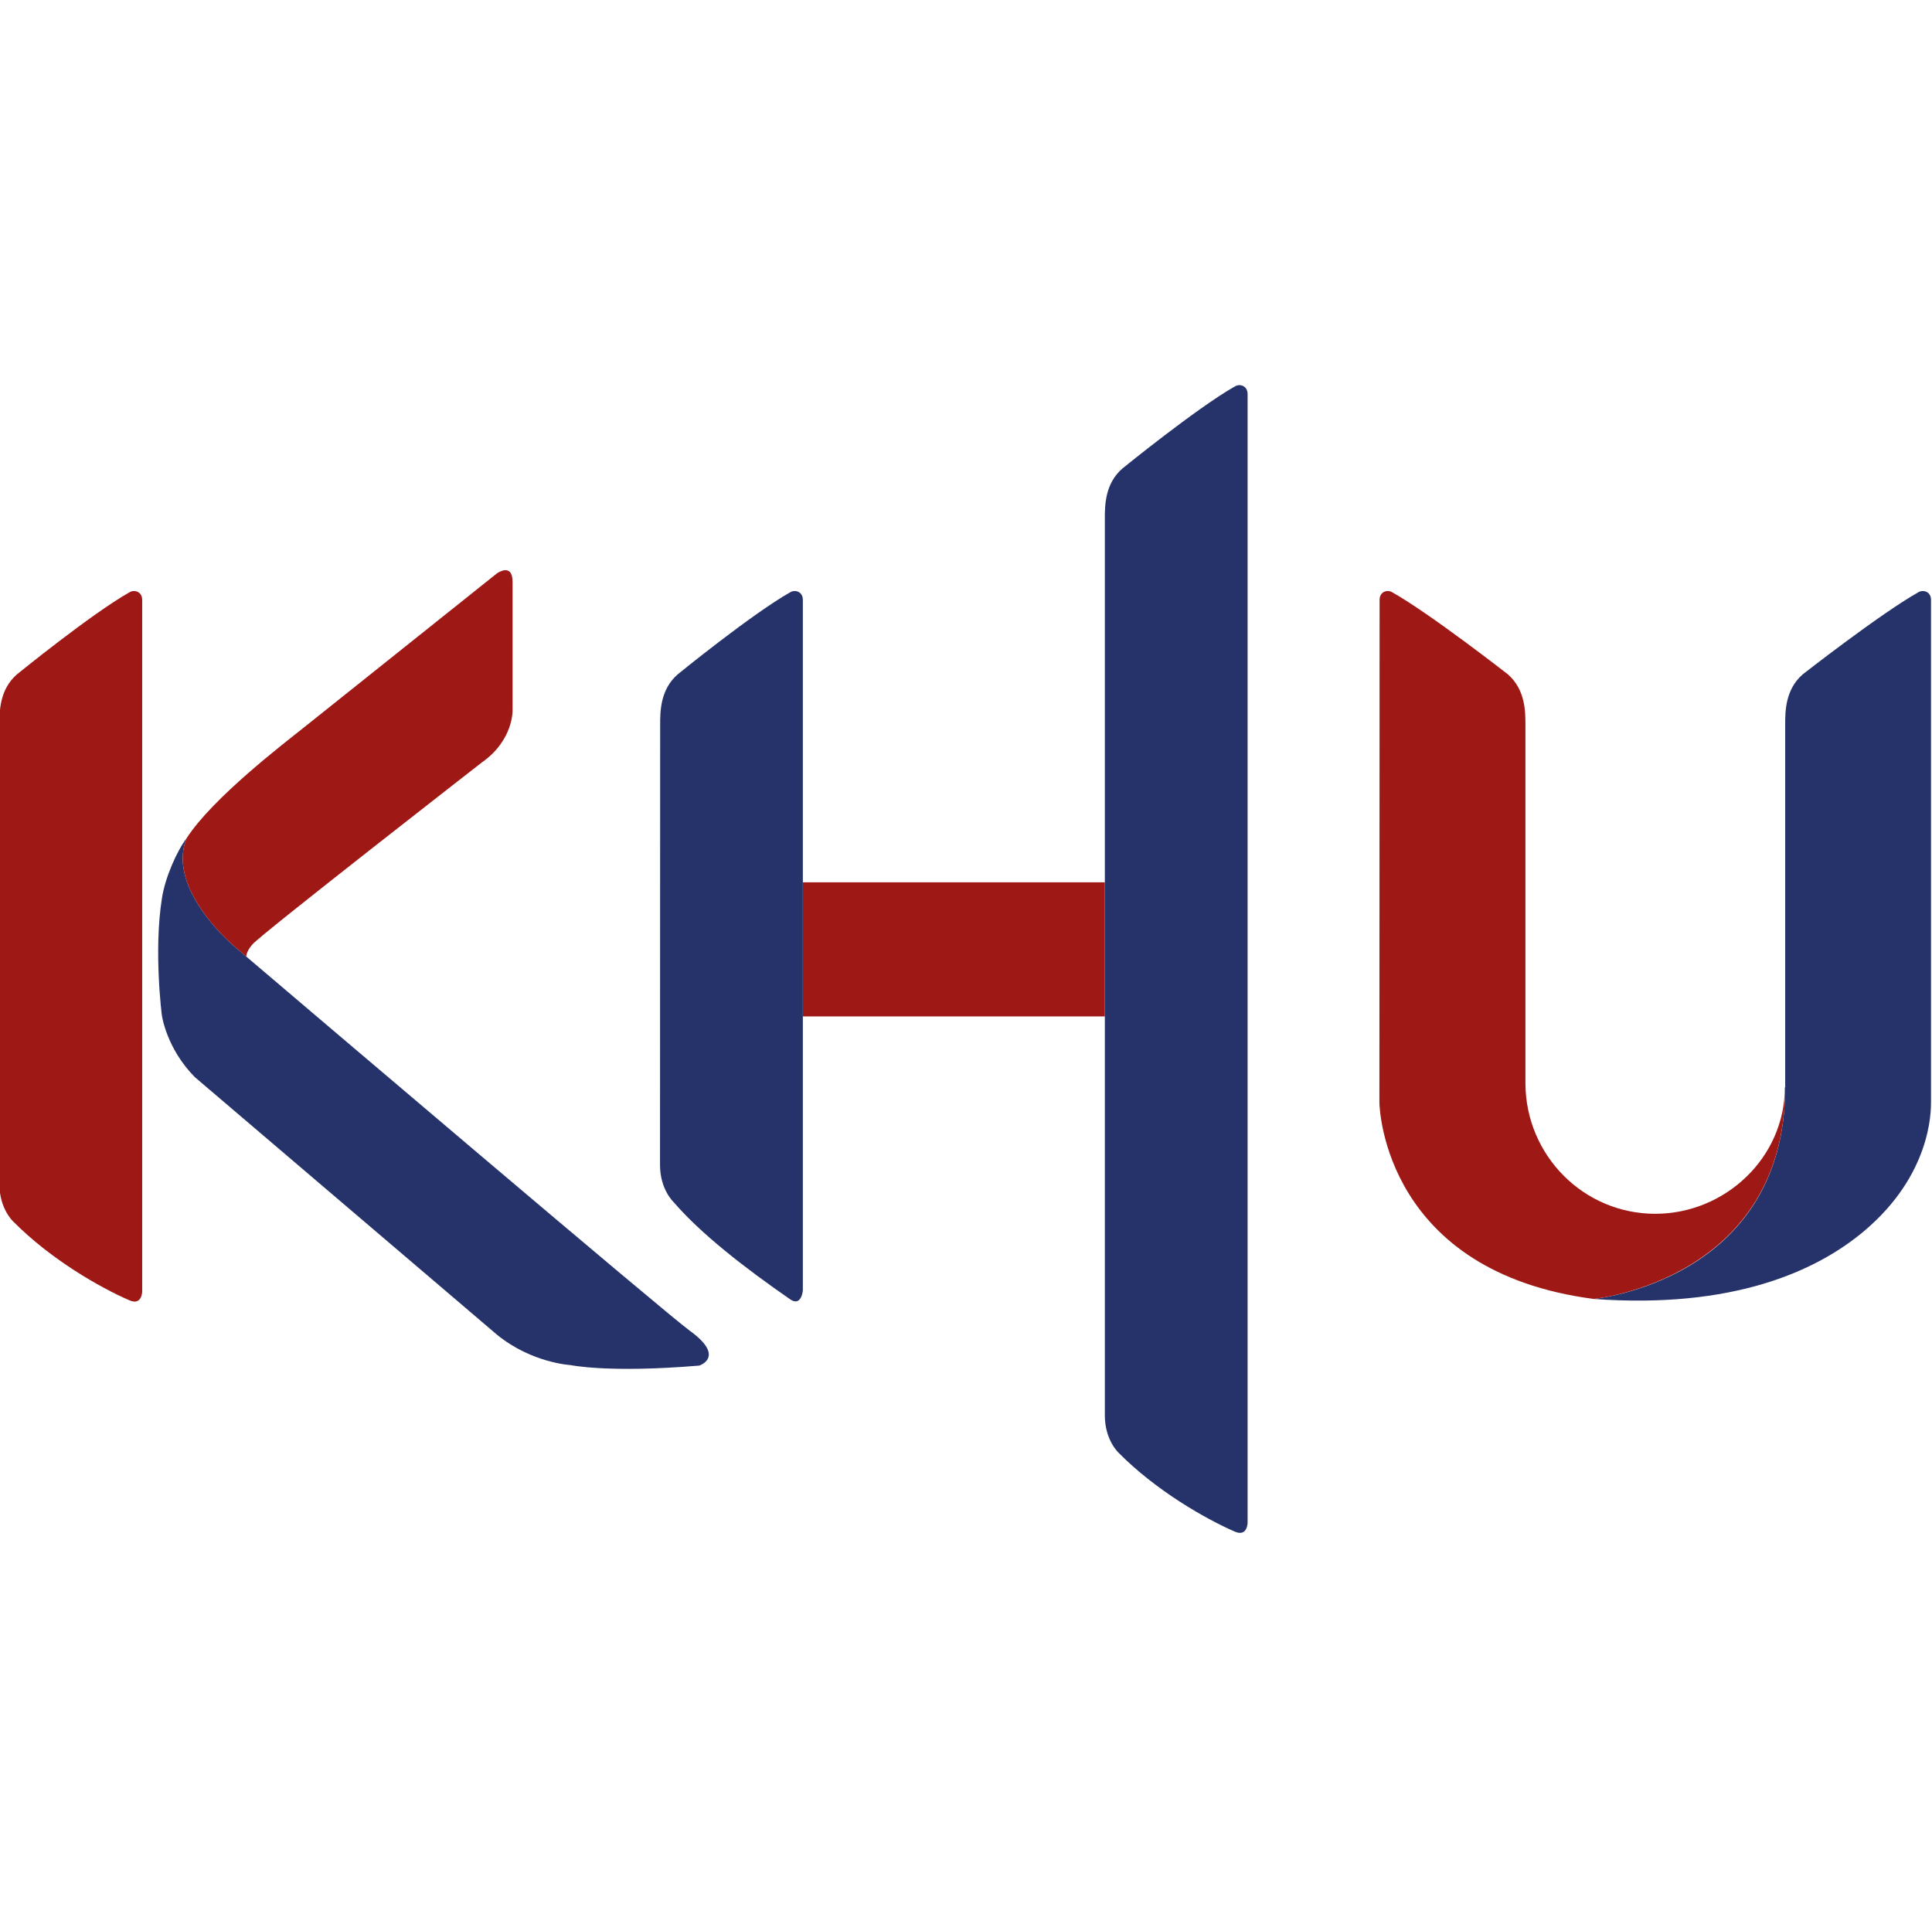 <?xml version="1.0" encoding="UTF-8" standalone="no"?>
<!-- Created with Inkscape (http://www.inkscape.org/) -->

<svg
   version="1.1"
   id="svg2"
   width="537.267"
   height="533.264"
   viewBox="0 0 537.267 533.264"
   sodipodi:docname="khu.svg"
   xml:space="preserve"
   inkscape:version="1.2.2 (732a01da63, 2022-12-09)"
   xmlns:inkscape="http://www.inkscape.org/namespaces/inkscape"
   xmlns:sodipodi="http://sodipodi.sourceforge.net/DTD/sodipodi-0.dtd"
   xmlns="http://www.w3.org/2000/svg"
   xmlns:svg="http://www.w3.org/2000/svg"><defs
     id="defs6"><clipPath
       clipPathUnits="userSpaceOnUse"
       id="clipPath16"><path
         d="M 0,595.28 H 841.89 V 0 H 0 Z"
         id="path14" /></clipPath></defs><sodipodi:namedview
     id="namedview4"
     pagecolor="#ffffff"
     bordercolor="#000000"
     borderopacity="0.25"
     inkscape:showpageshadow="2"
     inkscape:pageopacity="0.0"
     inkscape:pagecheckerboard="0"
     inkscape:deskcolor="#d1d1d1"
     showgrid="false"
     inkscape:zoom="0.73854933"
     inkscape:cx="258.61509"
     inkscape:cy="176.02074"
     inkscape:window-width="2560"
     inkscape:window-height="1009"
     inkscape:window-x="-8"
     inkscape:window-y="-8"
     inkscape:window-maximized="1"
     inkscape:current-layer="g8" /><g
     id="g8"
     inkscape:groupmode="layer"
     inkscape:label="워드마크"
     transform="matrix(1.333,0,0,-1.333,-743.92,793.707)"><g
       id="g10"
       transform="matrix(1.539,0,0,1.539,139.473,-118.148)"><g
         id="g12"
         clip-path="url(#clipPath16)"><g
           id="g18"
           transform="translate(289.562,383.367)"><path
             d="M 0,0 C 0.646,0.396 1.711,0.093 1.711,-1.035 V -94.81 c 0,0 -0.027,-1.919 -1.707,-1.197 -3.988,1.725 -10.684,5.547 -15.77,10.69 0,0 -1.877,1.703 -1.877,5.074 v 62.309 c 0,1.731 0,4.727 2.372,6.799 0,0 10.128,8.24 15.271,11.135"
             style="fill:#9e1915;fill-opacity:1;fill-rule:nonzero;stroke:none"
             id="path20" /></g><g
           id="g22"
           transform="translate(297.277,349.994)"><path
             d="m 0,0 c -2.789,-7.114 6.811,-14.919 6.811,-14.919 0,0 0.46,-0.393 1.293,-1.098 8.533,-7.259 56.8,-48.322 60.117,-50.728 4.933,-3.561 1.287,-4.729 1.287,-4.729 -12.371,-1.035 -17.467,0.071 -17.467,0.071 0,0 -5.244,0.285 -9.932,4.101 L 1.16,-32.39 c -3.881,3.891 -4.496,8.401 -4.496,8.401 0,0 -1.131,8.715 0.008,15.861 C -2.904,-5.298 -1.285,-1.684 0,0"
             style="fill:#26336a;fill-opacity:1;fill-rule:nonzero;stroke:none"
             id="path24" /></g><path
           d="M 421.766,325.86 H 380.83 v 18.18 h 40.936 z"
           style="fill:#9e1915;fill-opacity:1;fill-rule:nonzero;stroke:none"
           id="path26" /><g
           id="g28"
           transform="translate(439.408,411.28)"><path
             d="m 0,0 c 0.656,0.396 1.709,0.089 1.709,-1.053 v -153.011 c 0,0 -0.018,-1.936 -1.705,-1.217 -3.988,1.734 -10.682,5.545 -15.774,10.693 0,0 -1.873,1.707 -1.873,5.086 v 121.565 c 0,1.735 0.004,4.739 2.37,6.792 0,0 10.13,8.24 15.273,11.145"
             style="fill:#26336a;fill-opacity:1;fill-rule:nonzero;stroke:none"
             id="path30" /></g><g
           id="g32"
           transform="translate(361.467,305.733)"><path
             d="m 0,0 c 0,-3.379 1.871,-5.076 1.871,-5.076 3.625,-4.219 9.508,-8.82 15.781,-13.158 1.51,-1.039 1.711,1.195 1.711,1.195 v 93.638 c 0,1.128 -1.054,1.43 -1.709,1.035 C 12.512,74.739 2.391,66.499 2.391,66.499 0.02,64.427 0.02,61.431 0.02,59.7 Z"
             style="fill:#26336a;fill-opacity:1;fill-rule:nonzero;stroke:none"
             id="path34" /></g><g
           id="g36"
           transform="translate(532.041,383.367)"><path
             d="m 0,0 c -5.143,-2.895 -15.68,-11.135 -15.68,-11.135 -2.373,-2.072 -2.373,-5.068 -2.373,-6.799 v -49.184 c 0,-26.274 -25.972,-28.694 -25.972,-28.694 18.865,-1.373 30.181,3.745 36.658,9.192 9.053,7.619 9.082,16.119 9.082,17.508 V -1.035 C 1.715,0.093 0.656,0.396 0,0"
             style="fill:#26336a;fill-opacity:1;fill-rule:nonzero;stroke:none"
             id="path38" /></g><g
           id="g40"
           transform="translate(458.984,314.255)"><path
             d="m 0,0 c 0,-1.326 1.023,-23.041 29.047,-26.699 0.338,0.029 25.957,2.717 25.957,28.693 l -0.045,0.004 c 0,-9.508 -8.057,-17.152 -17.576,-17.152 -9.69,0 -17.541,7.908 -17.588,17.656 v 48.677 c 0,1.73 -0.008,4.726 -2.375,6.799 0,0 -10.545,8.24 -15.688,11.134 -0.652,0.396 -1.707,0.093 -1.707,-1.035 z"
             style="fill:#9e1915;fill-opacity:1;fill-rule:nonzero;stroke:none"
             id="path42" /></g><g
           id="g44"
           transform="translate(304.088,335.075)"><path
             d="m 0,0 c 0,0 0.461,-0.393 1.293,-1.098 0.027,0.375 0.205,0.942 0.877,1.688 1.283,1.453 31.078,24.645 31.078,24.645 4.285,3.008 4.145,7.073 4.145,7.073 v 17.359 c 0,2.736 -2.139,1.17 -2.139,1.17 L 9.125,29.974 C 6.557,27.919 -3.264,20.438 -6.811,14.919 -9.6,7.805 0,0 0,0"
             style="fill:#9e1915;fill-opacity:1;fill-rule:nonzero;stroke:none"
             id="path46" /></g></g></g></g></svg>
